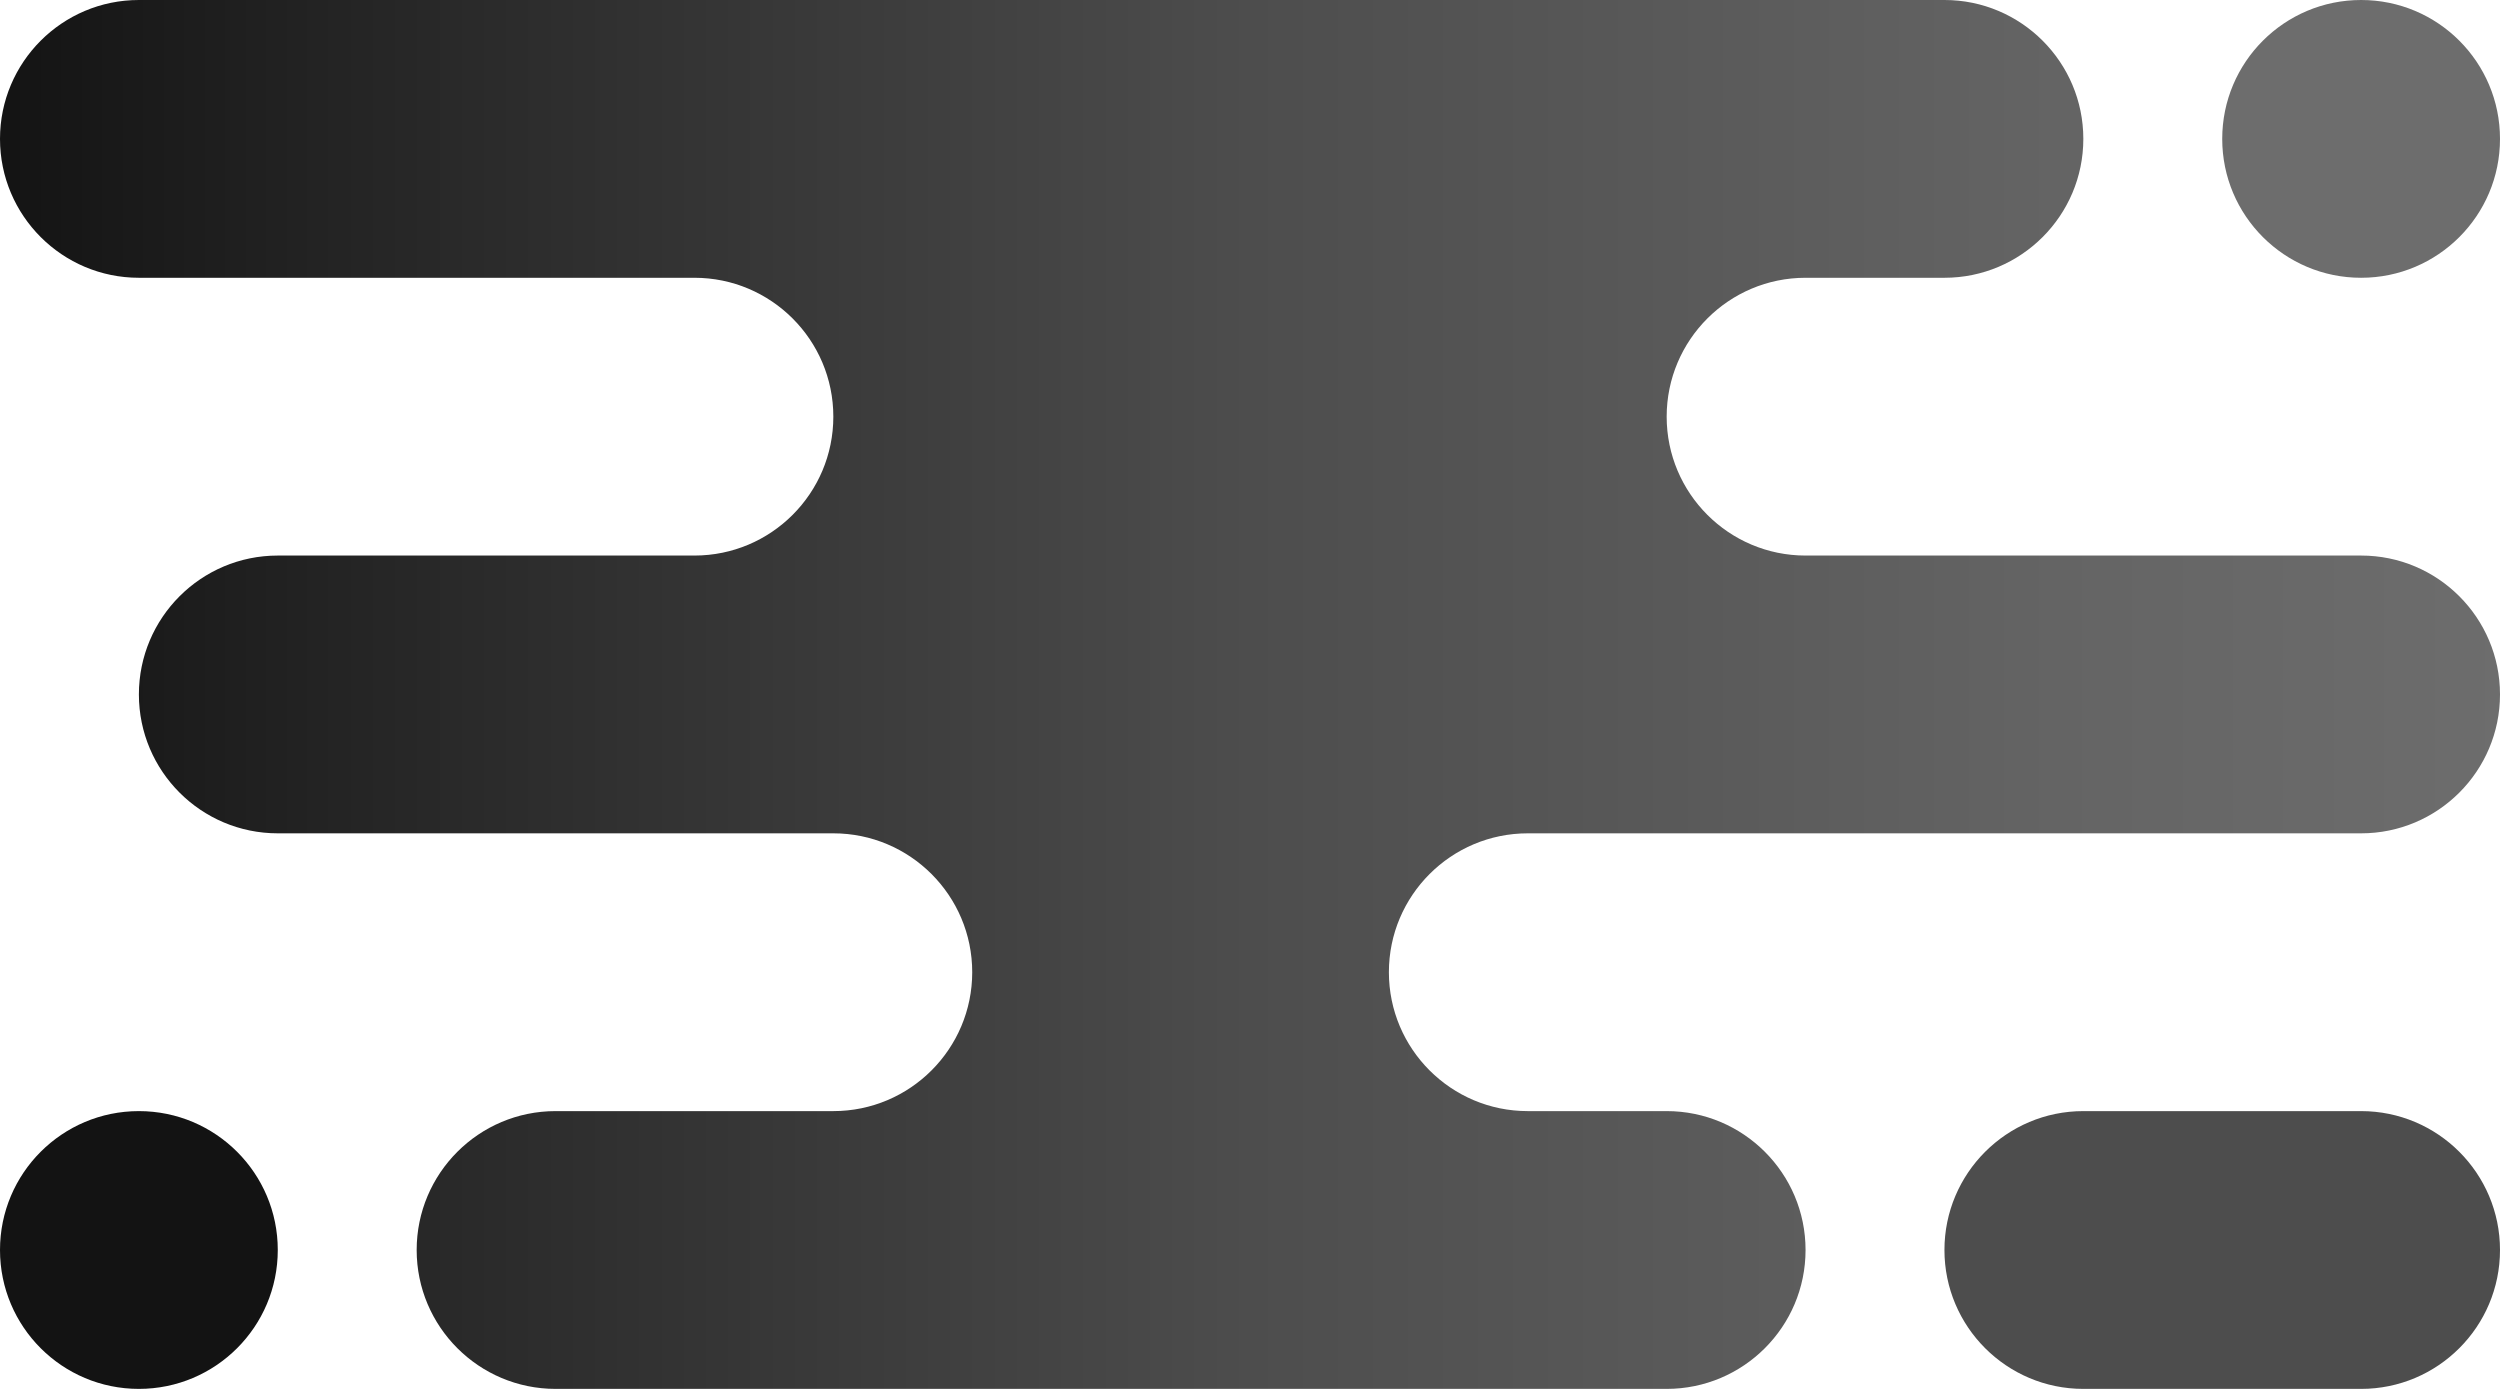 <?xml version="1.0" encoding="UTF-8" standalone="no"?>
<!DOCTYPE svg PUBLIC "-//W3C//DTD SVG 1.1//EN" "http://www.w3.org/Graphics/SVG/1.1/DTD/svg11.dtd">
<svg width="100%" height="100%" viewBox="0 0 450 250" version="1.1" xmlns="http://www.w3.org/2000/svg" xmlns:xlink="http://www.w3.org/1999/xlink" xml:space="preserve" xmlns:serif="http://www.serif.com/" style="fill-rule:evenodd;clip-rule:evenodd;stroke-linejoin:round;stroke-miterlimit:2;">
    <g transform="matrix(1,0,0,1,0,-0.7)">
        <path d="M425,100.7L325,100.7C311.2,100.7 300,89.5 300,75.7C300,61.9 311.2,50.7 325,50.7L350,50.7C363.8,50.7 375,39.5 375,25.7C375,11.9 363.8,0.7 350,0.7L25,0.7C11.2,0.7 0,11.9 0,25.7C0,39.5 11.2,50.7 25,50.7L125,50.7C138.8,50.7 150,61.9 150,75.7C150,89.5 138.8,100.7 125,100.7L50,100.7C36.2,100.7 25,111.9 25,125.7C25,139.5 36.2,150.7 50,150.7L150,150.7C163.8,150.7 175,161.9 175,175.7C175,189.5 163.8,200.7 150,200.7L100,200.7C86.2,200.7 75,211.9 75,225.7C75,239.5 86.2,250.7 100,250.7L300,250.7C313.8,250.7 325,239.5 325,225.7C325,211.9 313.8,200.7 300,200.7L275,200.7C261.2,200.7 250,189.5 250,175.7C250,161.9 261.2,150.7 275,150.7L425,150.7C438.8,150.7 450,139.5 450,125.7C450,111.9 438.8,100.7 425,100.7Z" style="fill:url(#_Linear1);fill-rule:nonzero;"/>
        <path d="M375,250.7L425,250.7C438.8,250.7 450,239.5 450,225.7C450,211.9 438.8,200.7 425,200.7L375,200.7C361.2,200.7 350,211.9 350,225.7C350,239.5 361.2,250.7 375,250.7Z" style="fill:rgb(77,77,77);fill-rule:nonzero;"/>
        <circle cx="25" cy="225.7" r="25" style="fill:rgb(19,19,19);"/>
        <circle cx="425" cy="25.7" r="25" style="fill:rgb(109,109,109);"/>
    </g>
    <defs>
        <linearGradient id="_Linear1" x1="0" y1="0" x2="1" y2="0" gradientUnits="userSpaceOnUse" gradientTransform="matrix(450,0,0,450,0,125.7)"><stop offset="0" style="stop-color:rgb(19,19,19);stop-opacity:1"/><stop offset="0.13" style="stop-color:rgb(35,35,35);stop-opacity:1"/><stop offset="0.5" style="stop-color:rgb(77,77,77);stop-opacity:1"/><stop offset="0.82" style="stop-color:rgb(100,100,100);stop-opacity:1"/><stop offset="1" style="stop-color:rgb(109,109,109);stop-opacity:1"/></linearGradient>
    </defs>
</svg>
